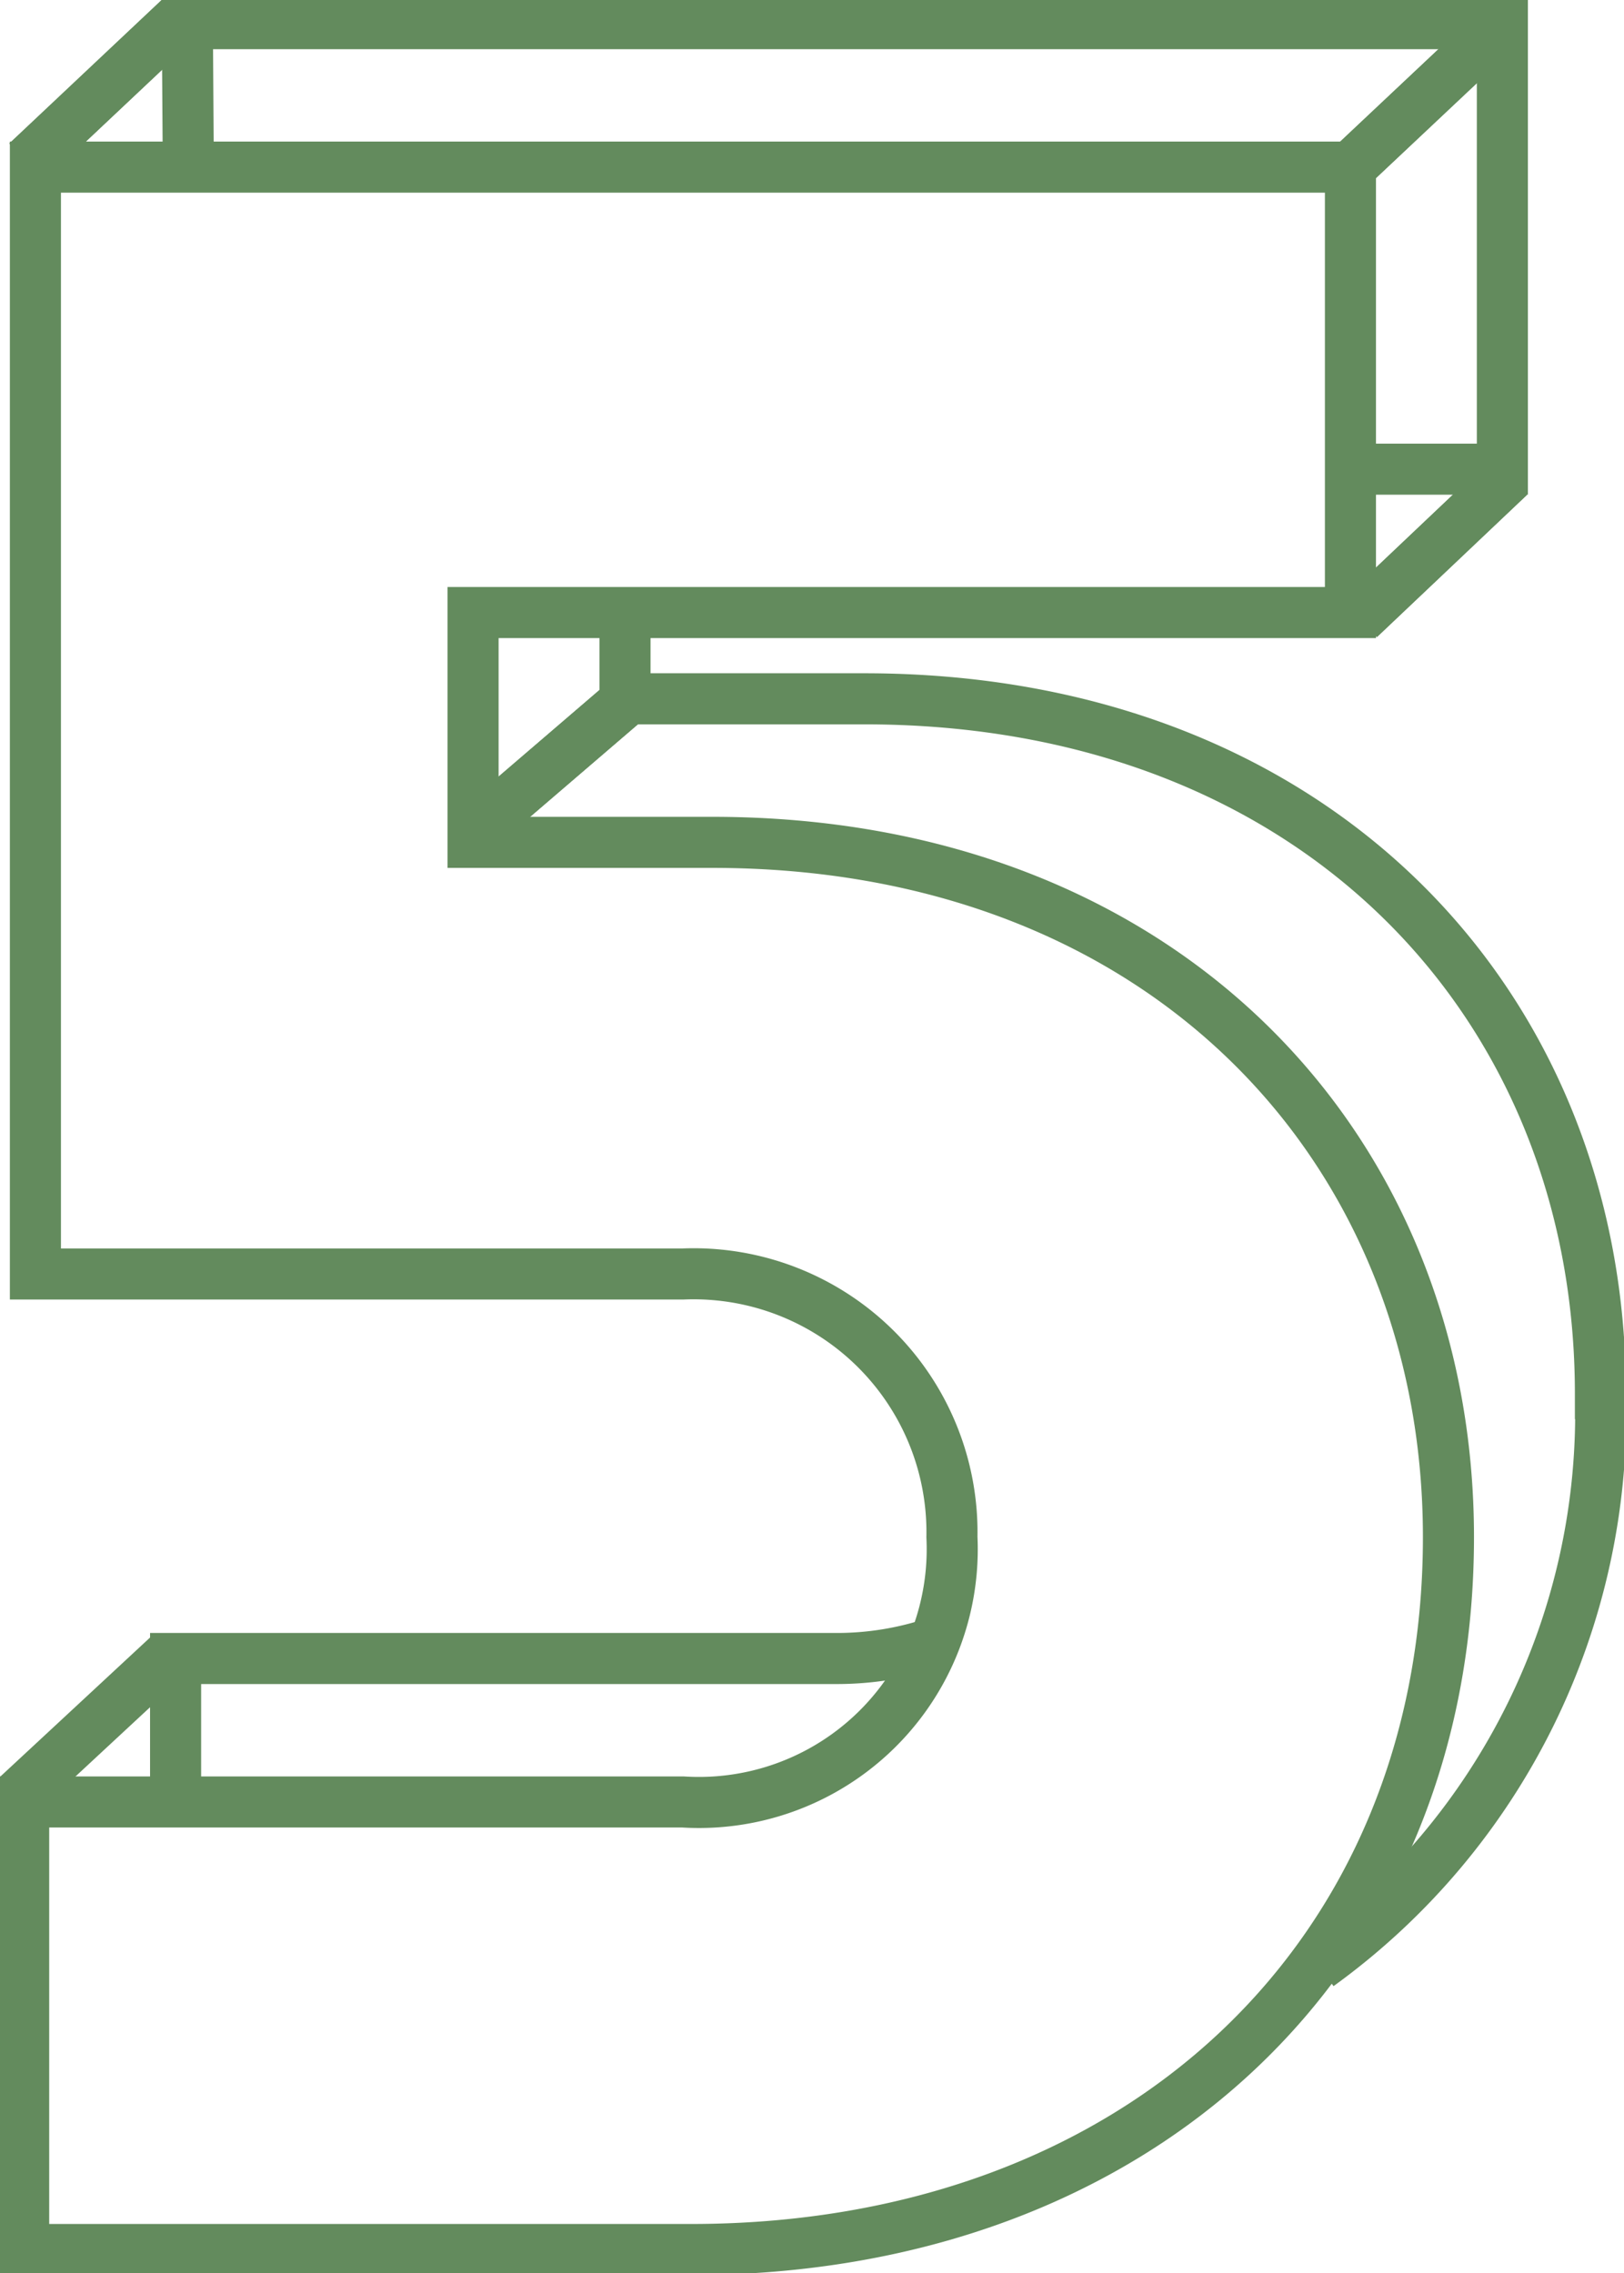 <svg id="Group_90992" data-name="Group 90992" xmlns="http://www.w3.org/2000/svg" xmlns:xlink="http://www.w3.org/1999/xlink" width="38.16" height="53.411" viewBox="0 0 38.16 53.411">
  <defs>
    <clipPath id="clip-path">
      <rect id="Rectangle_5890" data-name="Rectangle 5890" width="38.16" height="53.411" fill="none" stroke="#638b5d" stroke-width="1.2"/>
    </clipPath>
  </defs>
  <g id="Group_90992-2" data-name="Group 90992" transform="translate(0 0)" clip-path="url(#clip-path)">
    <path id="Path_125377" data-name="Path 125377" d="M3.713,42.409V38.914H19.207a7.26,7.26,0,0,0,2.4-.392M14.273,14.077v2.287H19.9c10.607,0,17.293,7.194,17.293,16.326a16,16,0,0,1-6.623,13.436M4.011,3.736,3.989.5h30.9V10.968H30.9" transform="translate(0.413 0.056)" fill="none" stroke="#638b5d" stroke-width="1.2"/>
    <path id="Path_125378" data-name="Path 125378" d="M15.994,41.948a5.951,5.951,0,0,0,6.318-6.226,6.071,6.071,0,0,0-6.318-6.18H.776V3.534h30.9V14H11.06v5.4h5.626c10.607,0,17.293,7.193,17.293,16.324,0,9.869-7.286,16.74-17.8,16.74H.5V41.948Z" transform="translate(0.056 0.393)" fill="none" stroke="#638b5d" stroke-width="1.2"/>
    <line id="Line_4129" data-name="Line 4129" x1="3.712" y2="3.493" transform="translate(31.73 0.434)" fill="#fdfcf3" stroke="#638b5d" stroke-width="1.2"/>
    <line id="Line_4130" data-name="Line 4130" x1="3.712" y2="3.493" transform="translate(31.73 0.434)" fill="none" stroke="#638b5d" stroke-width="1.2"/>
    <line id="Line_4131" data-name="Line 4131" x1="3.524" y2="3.339" transform="translate(31.942 11.194)" fill="#fdfcf3" stroke="#638b5d" stroke-width="1.2"/>
    <line id="Line_4132" data-name="Line 4132" x1="3.524" y2="3.339" transform="translate(31.942 11.194)" fill="none" stroke="#638b5d" stroke-width="1.2"/>
    <line id="Line_4133" data-name="Line 4133" x1="3.608" y2="3.398" transform="translate(0.631 0.41)" fill="#fdfcf3" stroke="#638b5d" stroke-width="1.2"/>
    <line id="Line_4134" data-name="Line 4134" x1="3.608" y2="3.398" transform="translate(0.631 0.41)" fill="none" stroke="#638b5d" stroke-width="1.2"/>
    <line id="Line_4135" data-name="Line 4135" x1="3.922" y2="3.366" transform="translate(10.977 16.306)" fill="#fdfcf3" stroke="#638b5d" stroke-width="1.2"/>
    <line id="Line_4136" data-name="Line 4136" x1="3.922" y2="3.366" transform="translate(10.977 16.306)" fill="none" stroke="#638b5d" stroke-width="1.2"/>
    <line id="Line_4137" data-name="Line 4137" x1="3.554" y2="3.3" transform="translate(0.382 38.915)" fill="none" stroke="#638b5d" stroke-width="1.2"/>
  </g>
</svg>
